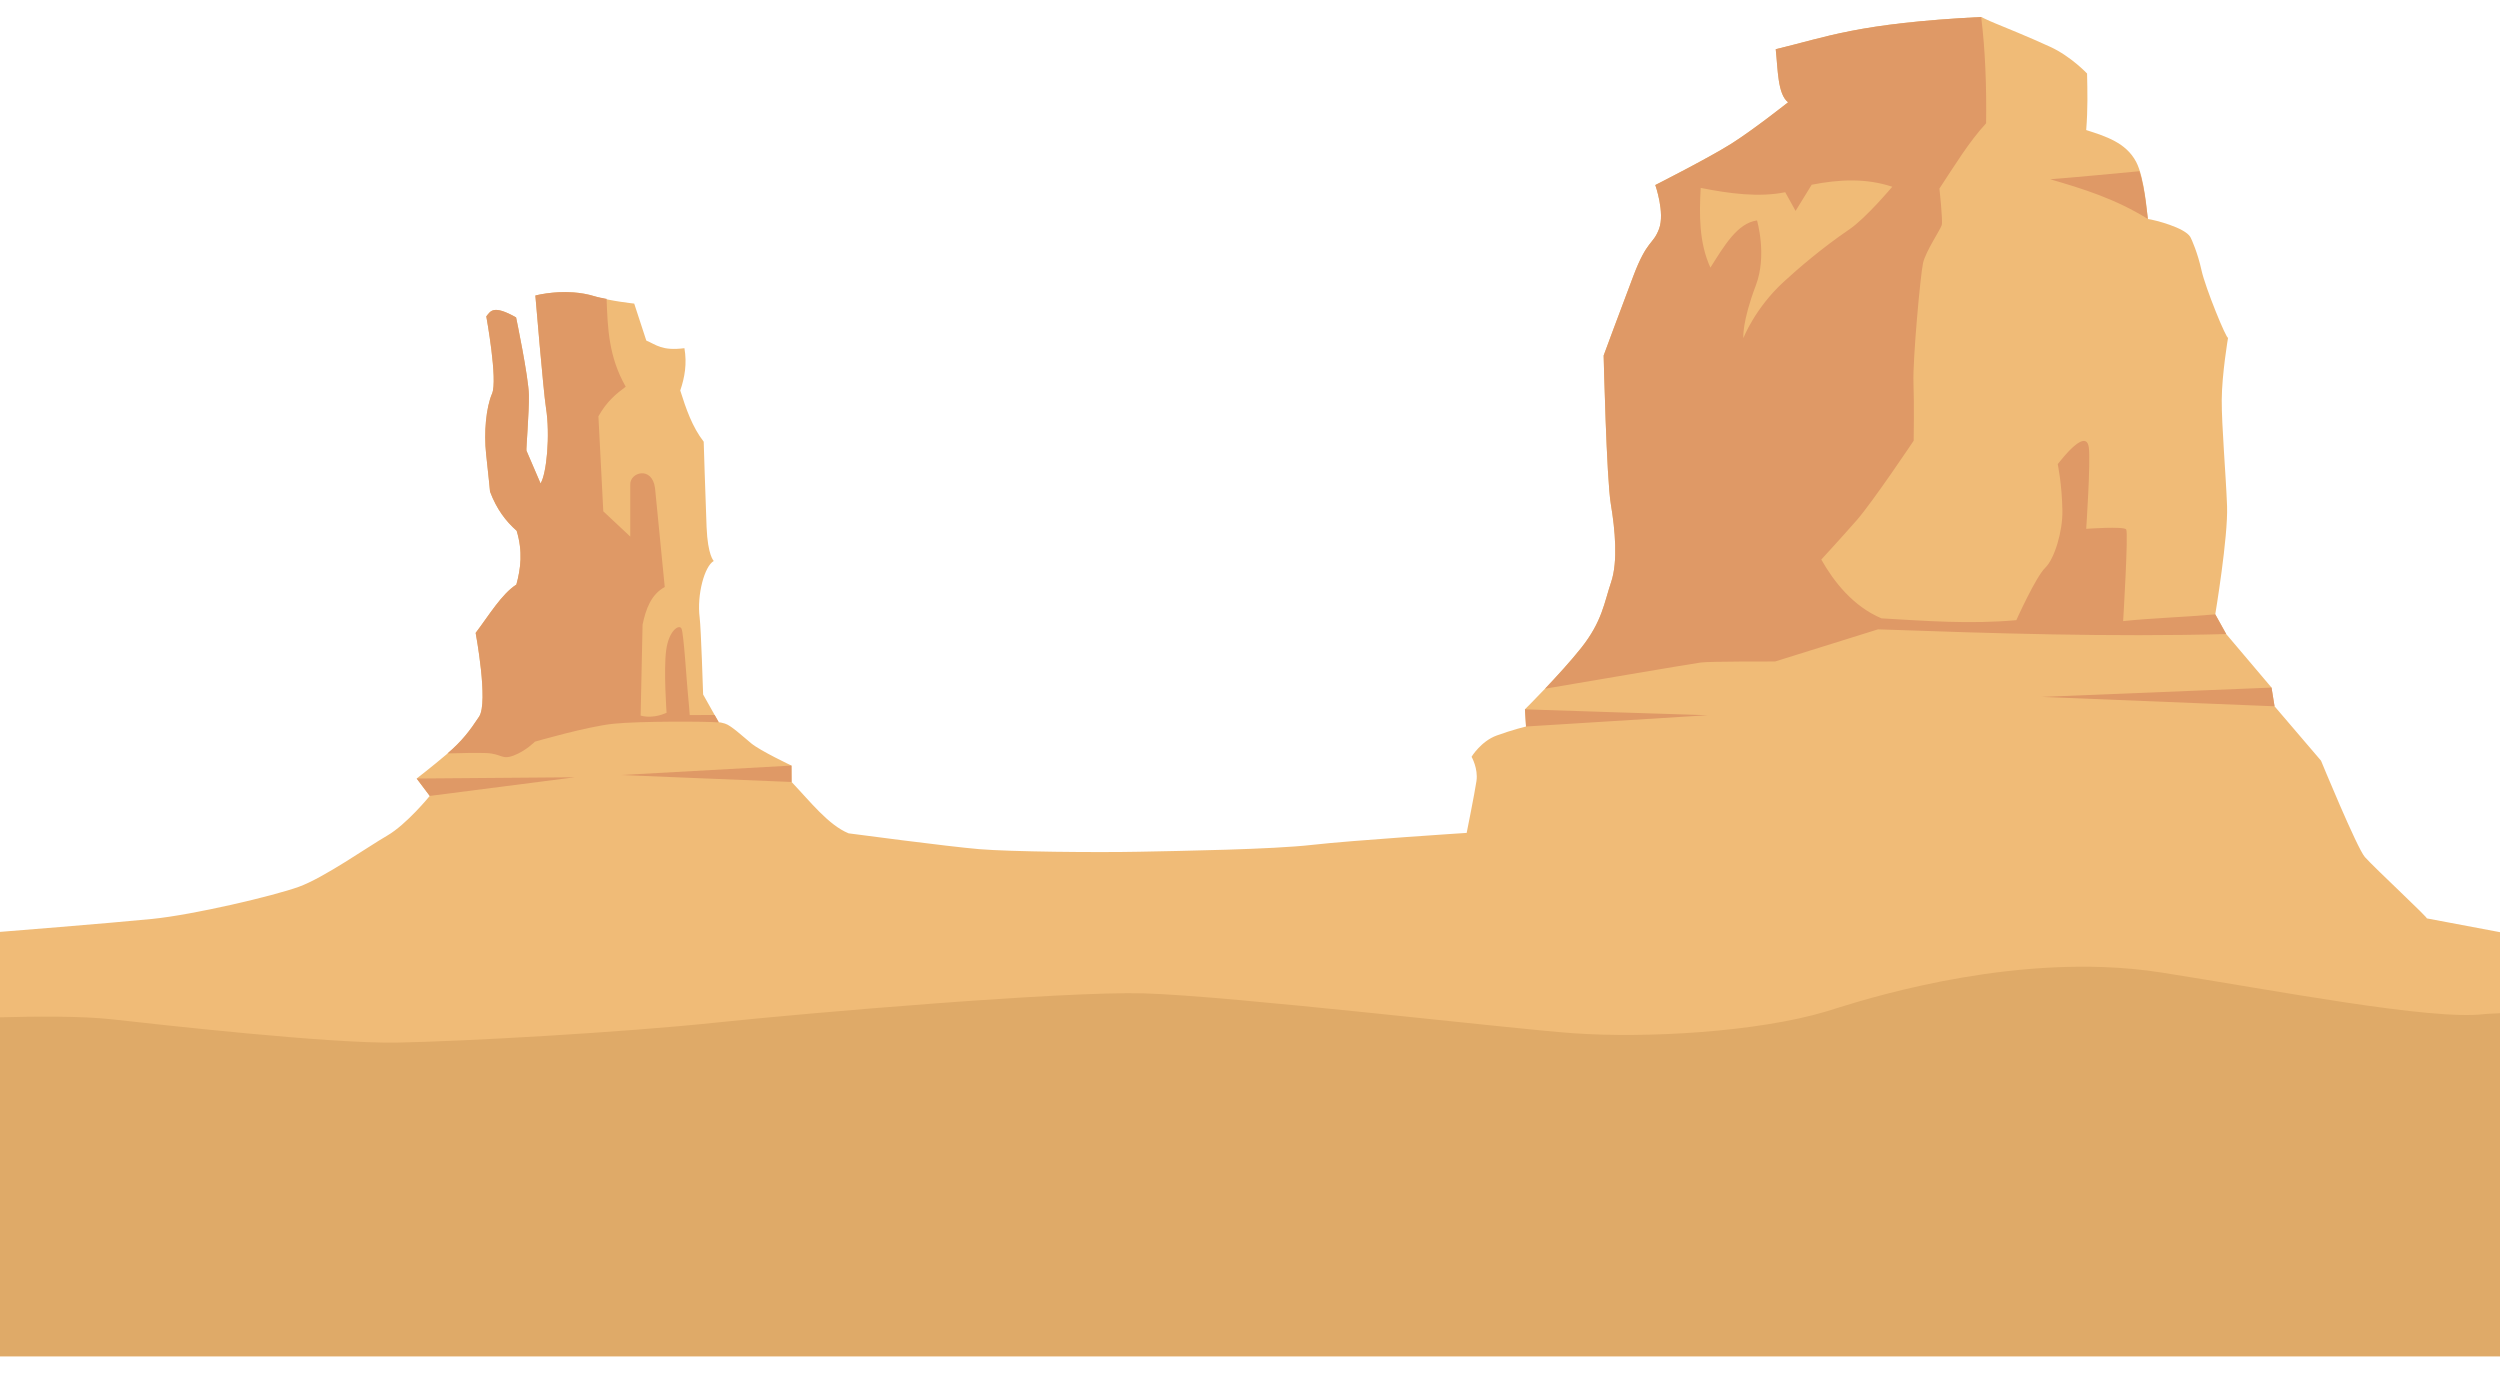 <?xml version="1.0" encoding="UTF-8" standalone="no"?>
<!-- Created with Inkscape (http://www.inkscape.org/) -->

<svg
   version="1.1"
   id="svg7802"
   width="1500"
   height="830"
   viewBox="0 0 1500 830"
   sodipodi:docname="desert_mountains_new_foreground.svg"
   inkscape:version="1.1.2 (b8e25be833, 2022-02-05)"
   xmlns:inkscape="http://www.inkscape.org/namespaces/inkscape"
   xmlns:sodipodi="http://sodipodi.sourceforge.net/DTD/sodipodi-0.dtd"
   xmlns="http://www.w3.org/2000/svg"
   xmlns:svg="http://www.w3.org/2000/svg">
  <defs
     id="defs7806" />
  <sodipodi:namedview
     id="namedview7804"
     pagecolor="#505050"
     bordercolor="#eeeeee"
     borderopacity="1"
     inkscape:pageshadow="0"
     inkscape:pageopacity="0"
     inkscape:pagecheckerboard="0"
     showgrid="false"
     inkscape:zoom="0.724"
     inkscape:cx="658.14917"
     inkscape:cy="382.59669"
     inkscape:window-width="2560"
     inkscape:window-height="1377"
     inkscape:window-x="-8"
     inkscape:window-y="-8"
     inkscape:window-maximized="1"
     inkscape:current-layer="layer2"
     inkscape:snap-page="true" />
  <g
     inkscape:groupmode="layer"
     id="layer2"
     inkscape:label="vector"
     style="display:inline">
    <path
       style="fill:#f0bb77;fill-opacity:1;stroke:none;stroke-width:1px;stroke-linecap:butt;stroke-linejoin:miter;stroke-opacity:1"
       d="M 0,559.133 V 813.752 H 1500 V 559.306 l -43.983,-8.287 c 1.887,0.596 -30.982,-29.952 -37.077,-36.775 -4.695,-5.255 -26.329,-57.838 -26.329,-57.838 l -27.883,-32.631 -1.813,-11.222 -27.193,-32.113 -6.561,-11.827 c 0,0 7.75,-46.53 7.079,-64.917 -0.691,-18.905 -3.28,-48.227 -3.194,-63.709 0.086,-15.539 3.798,-37.379 3.798,-37.379 -0.758,1.517 -13.656,-29.923 -15.97,-40.573 -2.184,-10.047 -5.946,-18.644 -6.69,-19.877 -3.384,-5.604 -21.119,-10.146 -25.466,-10.769 -0.432,-2.464 -1.855,-24.468 -7.036,-34.271 -6.105,-11.552 -18.201,-15.296 -29.955,-19.078 1.003,-12.592 0.748,-23.24 0.518,-33.926 0,0 -9.668,-10.273 -22.013,-15.97 -12.345,-5.698 -28.919,-12.431 -33.149,-14.157 -4.23,-1.727 -8.374,-3.798 -8.374,-3.798 -74.44,3.804 -92.718,12.057 -123.273,19.337 1.347,12.285 1.108,26.915 7.424,31.854 0,0 -20.891,16.575 -34.358,25.035 -13.467,8.46 -45.321,24.603 -45.321,24.603 0,0 5.87,16.661 2.244,26.329 -3.626,9.669 -7.079,6.302 -15.366,28.142 -8.287,21.84 -17.869,47.825 -17.869,47.825 0,0 1.727,73.809 4.316,89.175 2.59,15.366 4.316,34.53 0.173,46.789 -4.144,12.258 -5.331,23.567 -17.934,39.451 -12.604,15.884 -33.775,36.861 -33.775,36.861 l 0.647,10.316 c 0,0 -8.071,1.942 -17.567,5.395 -9.496,3.453 -15.107,12.776 -15.107,12.776 0,0 4.057,7.079 2.935,14.589 -1.122,7.51 -5.87,31.077 -5.87,31.077 0,0 -68.762,4.462 -92.681,7.186 -24.182,2.754 -78.245,3.605 -103.97,4.123 -25.725,0.518 -76.845,0.024 -95.822,-1.554 C 568.677,507.928 509.151,500 509.151,500 497,494.974 486.318,481.125 474.936,469.182 l -0.057,-9.841 c 0,0 -18.646,-8.805 -24.085,-13.294 -5.439,-4.489 -12.258,-10.877 -15.884,-11.913 -3.626,-1.036 -3.626,-0.691 -3.626,-0.691 L 421.875,416.695 c 0,0 -1.25,-39.58 -2.072,-46.098 -1.764,-13.992 2.981,-30.97 8.46,-34.012 0,0 -3.626,-3.194 -4.316,-20.373 -0.691,-17.179 -1.727,-51.191 -1.727,-51.191 -6.903,-8.906 -10.605,-19.748 -14.071,-30.732 2.681,-7.833 4.118,-16.088 2.503,-25.38 -13.61,1.734 -16.967,-2.116 -22.876,-4.575 l -7.251,-22.186 c 0,0 -14.691,-1.553 -23.524,-4.316 -17.524,-5.482 -35.782,-0.518 -35.782,-0.518 0,0 4.839,57.684 6.345,67.162 2.66,16.736 0.378,39.915 -3.237,45.58 l -8.46,-19.682 c -0.302,-0.121 1.643,-23.134 1.468,-33.322 -0.186,-10.803 -7.683,-46.616 -7.683,-46.616 -13.874,-7.808 -15.342,-3.697 -17.869,-0.604 0,0 6.992,38.156 3.453,46.357 -3.539,8.201 -5.007,23.222 -3.539,36.43 1.468,13.208 2.331,22.358 2.331,22.358 3.93,10.488 9.514,17.816 15.97,23.481 3.78,12.544 2.437,22.709 -0.173,32.286 -8.838,5.676 -16.439,18.462 -24.43,29.006 0,0 7.769,41.609 2.072,50.242 -5.698,8.633 -10.273,14.762 -19.423,22.531 C 258.892,460.29 250,467.11 250,467.11 l 7.856,10.445 c 0,0 -13.898,17.093 -25.552,23.826 -11.654,6.733 -37.983,25.294 -53.09,30.732 -15.107,5.439 -62.932,16.747 -87.966,19.251 C 66.212,553.867 0,559.133 0,559.133 Z"
       id="path7908"
       sodipodi:nodetypes="cccccscccccsscsscsccsscccscsscsssccscscssscccssccscscccccscsccsccssccccssccsssc" />
    <path
       id="path10857"
       style="fill:#df9966;fill-opacity:1;stroke:none;stroke-width:1px;stroke-linecap:butt;stroke-linejoin:miter;stroke-opacity:1"
       d="m 1188.709,10.186 c -74.44,3.804 -92.718,12.058 -123.273,19.338 1.347,12.285 1.108,26.914 7.424,31.854 0,0 -20.891,16.575 -34.357,25.035 -13.467,8.46 -45.322,24.604 -45.322,24.604 0,0 5.87,16.66 2.244,26.328 -3.626,9.669 -7.078,6.302 -15.365,28.143 -8.287,21.84 -17.869,47.824 -17.869,47.824 0,0 1.727,73.81 4.316,89.176 2.59,15.366 4.316,34.531 0.172,46.789 -4.144,12.258 -5.33,23.567 -17.934,39.451 -6.359,8.014 -14.823,17.241 -21.725,24.5 17.629,-3 88.486,-15.072 93.475,-15.723 5.616,-0.733 44.561,-0.611 44.561,-0.611 l 61.775,-19.289 c 69.631,2.463 139.262,4.666 208.893,2.836 l -6.562,-11.828 c -18.582,1.664 -38.268,2.249 -55.281,4.049 0,0 3.236,-52.986 1.832,-55 -1.404,-2.014 -23.99,-0.365 -23.99,-0.365 0,0 2.687,-39.555 1.588,-48.711 -1.099,-9.156 -9.768,-0.244 -12.332,2.441 -2.564,2.686 -6.348,7.447 -6.348,7.447 0,0 2.547,11.956 2.809,27.957 0.2,12.272 -4.701,28.872 -10.316,34.244 -5.616,5.372 -17.336,31.436 -17.336,31.436 -27.938,2.491 -54.182,0.439 -80.881,-1.098 -16.919,-7.099 -28.601,-21.926 -36.137,-35.283 0,0 11.476,-12.452 21.121,-23.439 9.645,-10.988 34.305,-47.857 34.305,-47.857 0,0 0.367,-21.852 -0.121,-35.037 -0.488,-13.185 4.151,-64.46 5.738,-71.541 1.587,-7.081 10.498,-20.144 11.23,-22.83 0.733,-2.686 -1.404,-21.852 -1.404,-21.852 9.064,-13.781 17.864,-28.248 28.02,-39.189 0.315,-22.347 -0.502,-43.75 -2.947,-63.797 z m 94.951,92.541 c -7.481,0.709 -40.381,3.841 -53.549,4.828 19.456,5.646 38.924,11.64 58.605,23.834 -0.365,-2.086 -1.591,-17.826 -5.057,-28.662 z m -172.215,5.539 c 8.069,0.053 16.053,1.166 23.914,3.785 0,0 -15.811,18.822 -25.725,25.553 -16.402,11.136 -30.977,23.724 -39.537,31.596 -17.179,15.798 -24.086,33.666 -24.086,33.666 0,0 -0.923,-9.474 7.51,-31.682 6.845,-18.025 0.691,-38.932 0.691,-38.932 -11.867,1.652 -19.782,15.404 -27.971,28.314 -6.805,-14.94 -6.718,-31.299 -5.826,-47.824 17.296,3.44 35.022,5.784 50.717,2.59 l 6.215,11.223 9.668,-15.713 c 8.205,-1.622 16.361,-2.629 24.43,-2.576 z M 344.018,175.438 c -12.528,-0.917 -22.799,1.877 -22.799,1.877 0,0 4.84,57.683 6.346,67.16 2.66,16.736 0.377,39.915 -3.238,45.58 l -8.459,-19.682 c -0.302,-0.121 1.642,-23.135 1.467,-33.322 -0.186,-10.803 -7.684,-46.615 -7.684,-46.615 -13.874,-7.808 -15.341,-3.698 -17.869,-0.605 0,0 6.992,38.156 3.453,46.357 -3.539,8.201 -5.007,23.222 -3.539,36.43 1.468,13.208 2.33,22.359 2.33,22.359 3.93,10.488 9.515,17.816 15.971,23.48 3.78,12.544 2.438,22.708 -0.172,32.285 -8.838,5.676 -16.438,18.462 -24.43,29.006 0,0 7.768,41.61 2.07,50.242 -5.578,8.452 -10.187,14.531 -18.961,22.072 8.204,-0.236 17.767,-0.442 23.152,-0.232 9.4,0.366 9.279,4.273 16.604,1.465 7.325,-2.808 12.697,-8.301 12.697,-8.301 0,0 31.475,-9.128 47.125,-10.744 15.627,-1.614 55.849,-1.448 63.203,-0.807 l -2.492,-4.436 -14.961,0.023 c 0,0 -0.701,-9.553 -1.189,-13.826 -0.488,-4.273 -2.382,-35.068 -3.725,-37.998 -1.343,-2.93 -7.63,0.977 -9.217,12.941 -1.587,11.964 0.244,37.51 0.244,37.51 0,-0.12 -7.204,3.89 -15.566,1.709 l 1.16,-54.51 c 1.95,-9.553 5.233,-18.25 13.307,-22.646 l -5.838,-59.441 c -1.807,-13.329 -15.171,-9.465 -14.857,-1.941 v 31.107 l -16.174,-15.141 -2.93,-57.012 c 5.168,-9.165 10.771,-13.56 16.391,-17.764 -10.287,-17.98 -10.84,-35.26 -11.482,-52.715 -2.409,-0.504 -4.916,-0.835 -6.953,-1.473 -4.381,-1.37 -8.808,-2.089 -12.984,-2.395 z m 1018.897,237.115 -137.93,5.582 139.742,5.639 z m -447.945,13.035 0.648,10.314 109.029,-6.779 c -2.686,0 -109.678,-3.535 -109.678,-3.535 z m -440.09,33.752 -102.281,5.676 102.338,4.166 z m -129.994,7.02 -94.885,0.75 7.855,10.445 z"
       sodipodi:nodetypes="cccscsscssscscccccscsscsscccscssscccccccscsscsccccccsscsccsccssccccscsscscccssscccccccccccssscccccccccccccccc" />
    <path
       id="path18025"
       style="fill:#dfaa68;fill-opacity:1;stroke:none;stroke-width:1px;stroke-linecap:butt;stroke-linejoin:miter;stroke-opacity:1"
       d="m 1262.535,580.258 c -79.766,-3.015 -155.82,23.351 -166.816,26.625 -41.738,12.427 -108.024,16.141 -151.77,13.057 -38.381,-2.706 -204.89,-22.379 -257.596,-23.928 -47.682,-1.401 -201.684,11.72 -257.109,17.58 -55.426,5.86 -150.65,11.23 -190.938,11.963 C 198.019,626.287 95.958,614.811 67.635,611.637 48.137,609.452 19.704,609.882 0,610.391 V 813.752 H 1500 V 607.938 c -2.751,0.212 -7.212,0.263 -9.361,0.525 -31.986,3.907 -124.805,-14.129 -193.869,-24.961 -11.368,-1.783 -22.839,-2.813 -34.234,-3.244 z" />
  </g>
</svg>

